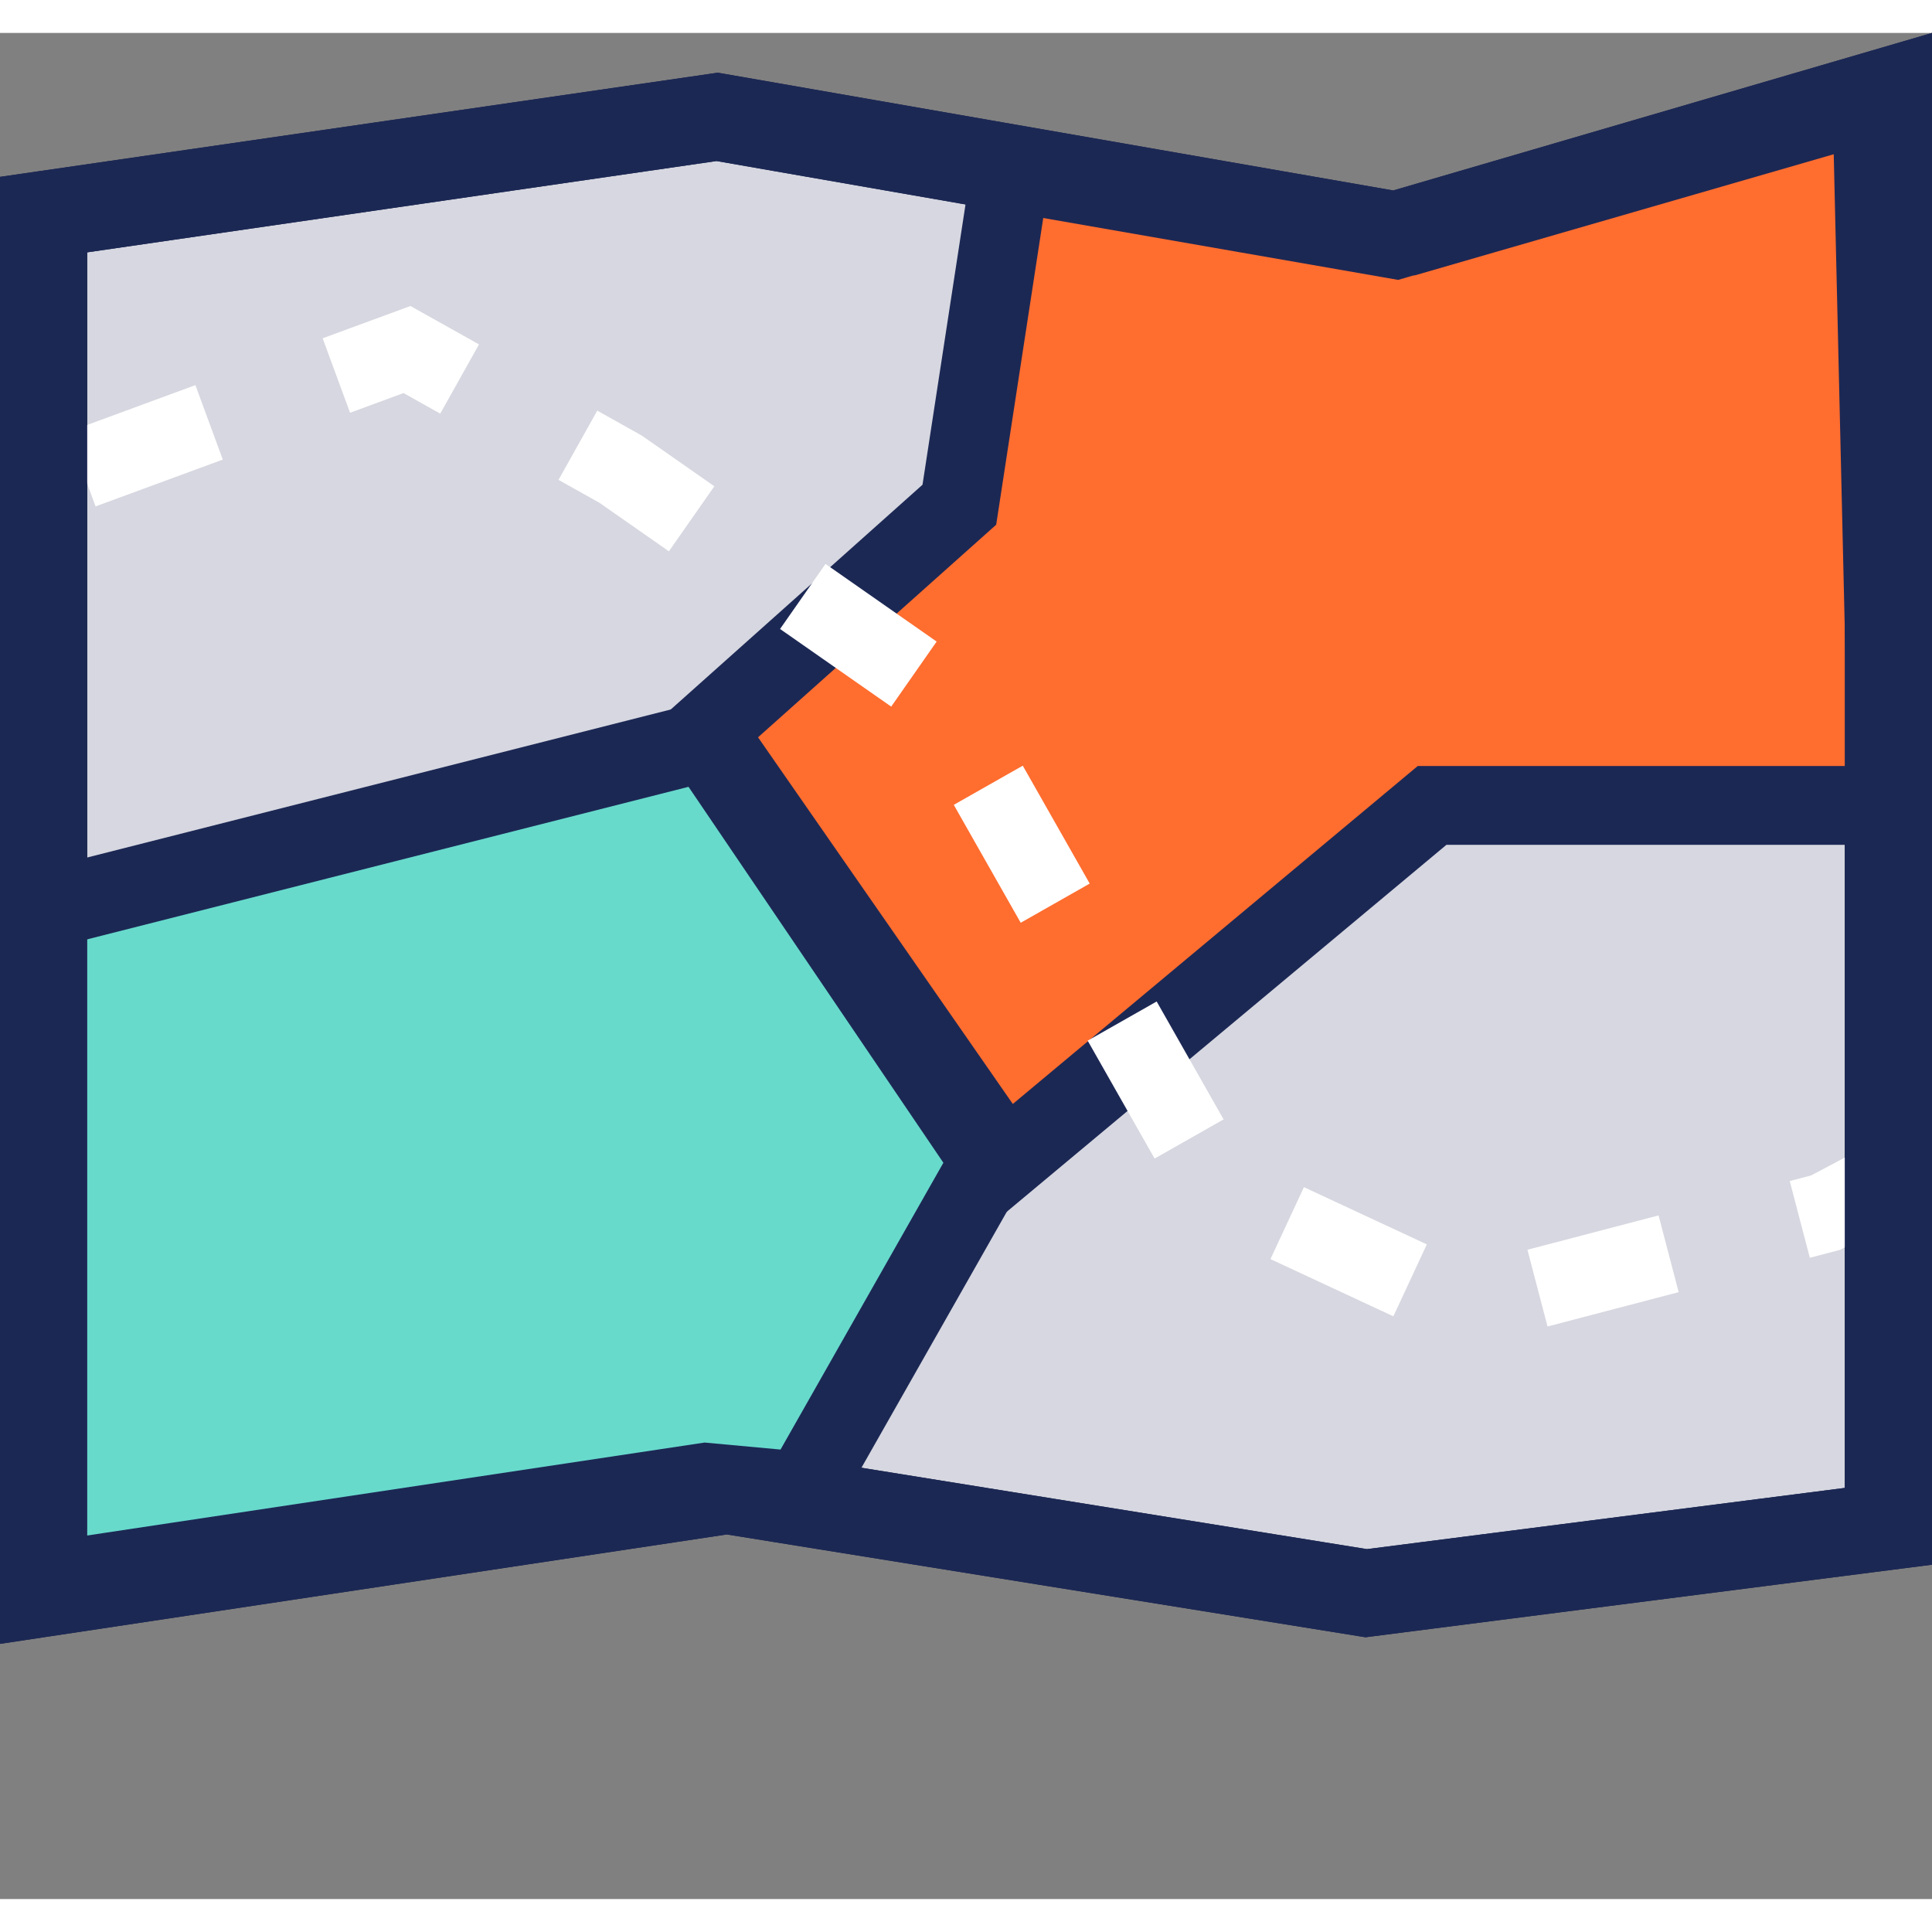 <svg xmlns="http://www.w3.org/2000/svg" id="Layer_1" width="50" height="50" viewBox="0 0 1070.49 1033.98"><rect x="0" y="0" width="1070.49" height="1033.98" fill="#808080" stroke="none"/><defs><style>.cls-7{fill:#1c2854}</style></defs><path id="_Slice_" d="M579.67 1013.66h26.35v13.93h-26.35z" style="fill:none" transform="rotate(-88.52 592.804 1020.614)"/><path d="M24.17 100.66v763.85l378.67-57.01c118.05 19 236.1 38.01 354.16 57.01 96.44-12.35 192.88-24.71 289.32-37.06V32.25c-90.99 26.61-181.98 53.2-272.98 79.81L397.39 46.51C272.98 64.56 148.57 82.62 24.17 100.66Z" style="fill:#d6d7e0"/><path d="M0 892.58V79.74l20.7-3c62.2-9.02 124.41-18.05 186.61-27.08 62.2-9.03 124.41-18.05 186.61-27.08l3.82-.55 374.21 65.25 133.61-39.06L1070.49 0v848.72l-313.89 40.2-3.45-.55-177.08-28.5c-57.79-9.3-115.57-18.61-173.36-27.91L0 892.58Zm402.96-109.54 3.72.6 177.08 28.5c57.88 9.32 115.75 18.63 173.63 27.95l264.76-33.91V64.49L919.12 94.61c-46.33 13.54-92.67 27.09-139 40.64l-5.4 1.58-377.69-65.86-182.79 26.52c-55.31 8.03-110.61 16.05-165.91 24.07v714.86l354.63-53.39Z" style="fill:#17244c"/><path d="M560.3 74.06 531.56 261.4 391.03 386.85 556.86 625.5 793.5 428.01h252.82l-9.08-389.69-254.63 73.62L560.3 74.06z" style="fill:#ff6d2f"/><path d="M552.53 657.59 362.04 383.44l149.11-133.11 30.92-201.55 239.29 40.78 277.07-80.12 10.27 440.42H801.43L552.54 657.58ZM420.02 390.28l141.16 203.15 224.39-187.27h238.37l-7.9-338.95-232.17 67.12-205.34-34.99-26.56 173.14-131.95 117.79Z" class="cls-7"/><path d="m24.17 858.4 366.86-55.23 53.55 4.93 103.98-183.12-157.53-232.37-366.86 93.06V858.4z" style="fill:#67dacc"/><path d="M2.19 883.94V468.57l398.39-101.05 173.85 256.44L456.7 831.3l-65.02-5.99L2.19 883.94Zm43.96-381.17v330.09l344.25-51.82 42.08 3.88 90.23-158.91-141.21-208.3-335.35 85.06Z" class="cls-7"/><path d="m857.46 716.74-11.14-42.53 72.67-19.03 11.14 42.53-72.67 19.03Zm-85.42-5.64-68.11-31.71 18.55-39.86 68.11 31.71-18.55 39.86Zm230.76-32.43-11.14-42.53 11.81-3.09 38-20.12 20.57 38.85-42.5 22.5-16.74 4.38Zm-363.05-54.98-37.09-65.33 38.23-21.71 37.09 65.33-38.23 21.71Zm-74.19-130.66-37.09-65.33 38.23-21.71 37.09 65.33-38.23 21.71ZM493.8 373.27l-61.58-43.02 25.18-36.04 61.58 43.02-25.18 36.04Zm-123.17-86.05-38.46-26.87-22.71-12.72 21.48-38.36 24.62 13.79 40.25 28.12-25.18 36.04ZM52.95 262.34l-15.18-41.26 70.5-25.95 15.18 41.26-70.5 25.95Zm190.97-51.41-20.33-11.39-29.63 10.91-15.18-41.26 48.63-17.9 38 21.28-21.48 38.36Z" style="fill:#fff"/><path d="M0 892.58V79.74l20.7-3c62.2-9.02 124.41-18.05 186.61-27.08 62.2-9.03 124.41-18.05 186.61-27.08l3.82-.55 374.21 65.25 133.61-39.06L1070.49 0v848.72l-313.89 40.2-3.45-.55-177.08-28.5c-57.79-9.3-115.57-18.61-173.36-27.91L0 892.58Zm402.96-109.54 3.72.6 177.08 28.5c57.88 9.32 115.75 18.63 173.63 27.95l264.76-33.91V64.49L919.12 94.61c-46.33 13.54-92.67 27.09-139 40.64l-5.4 1.58-377.69-65.86-182.79 26.52c-55.31 8.03-110.61 16.05-165.91 24.07v714.86l354.63-53.39Z" class="cls-7"/></svg>
